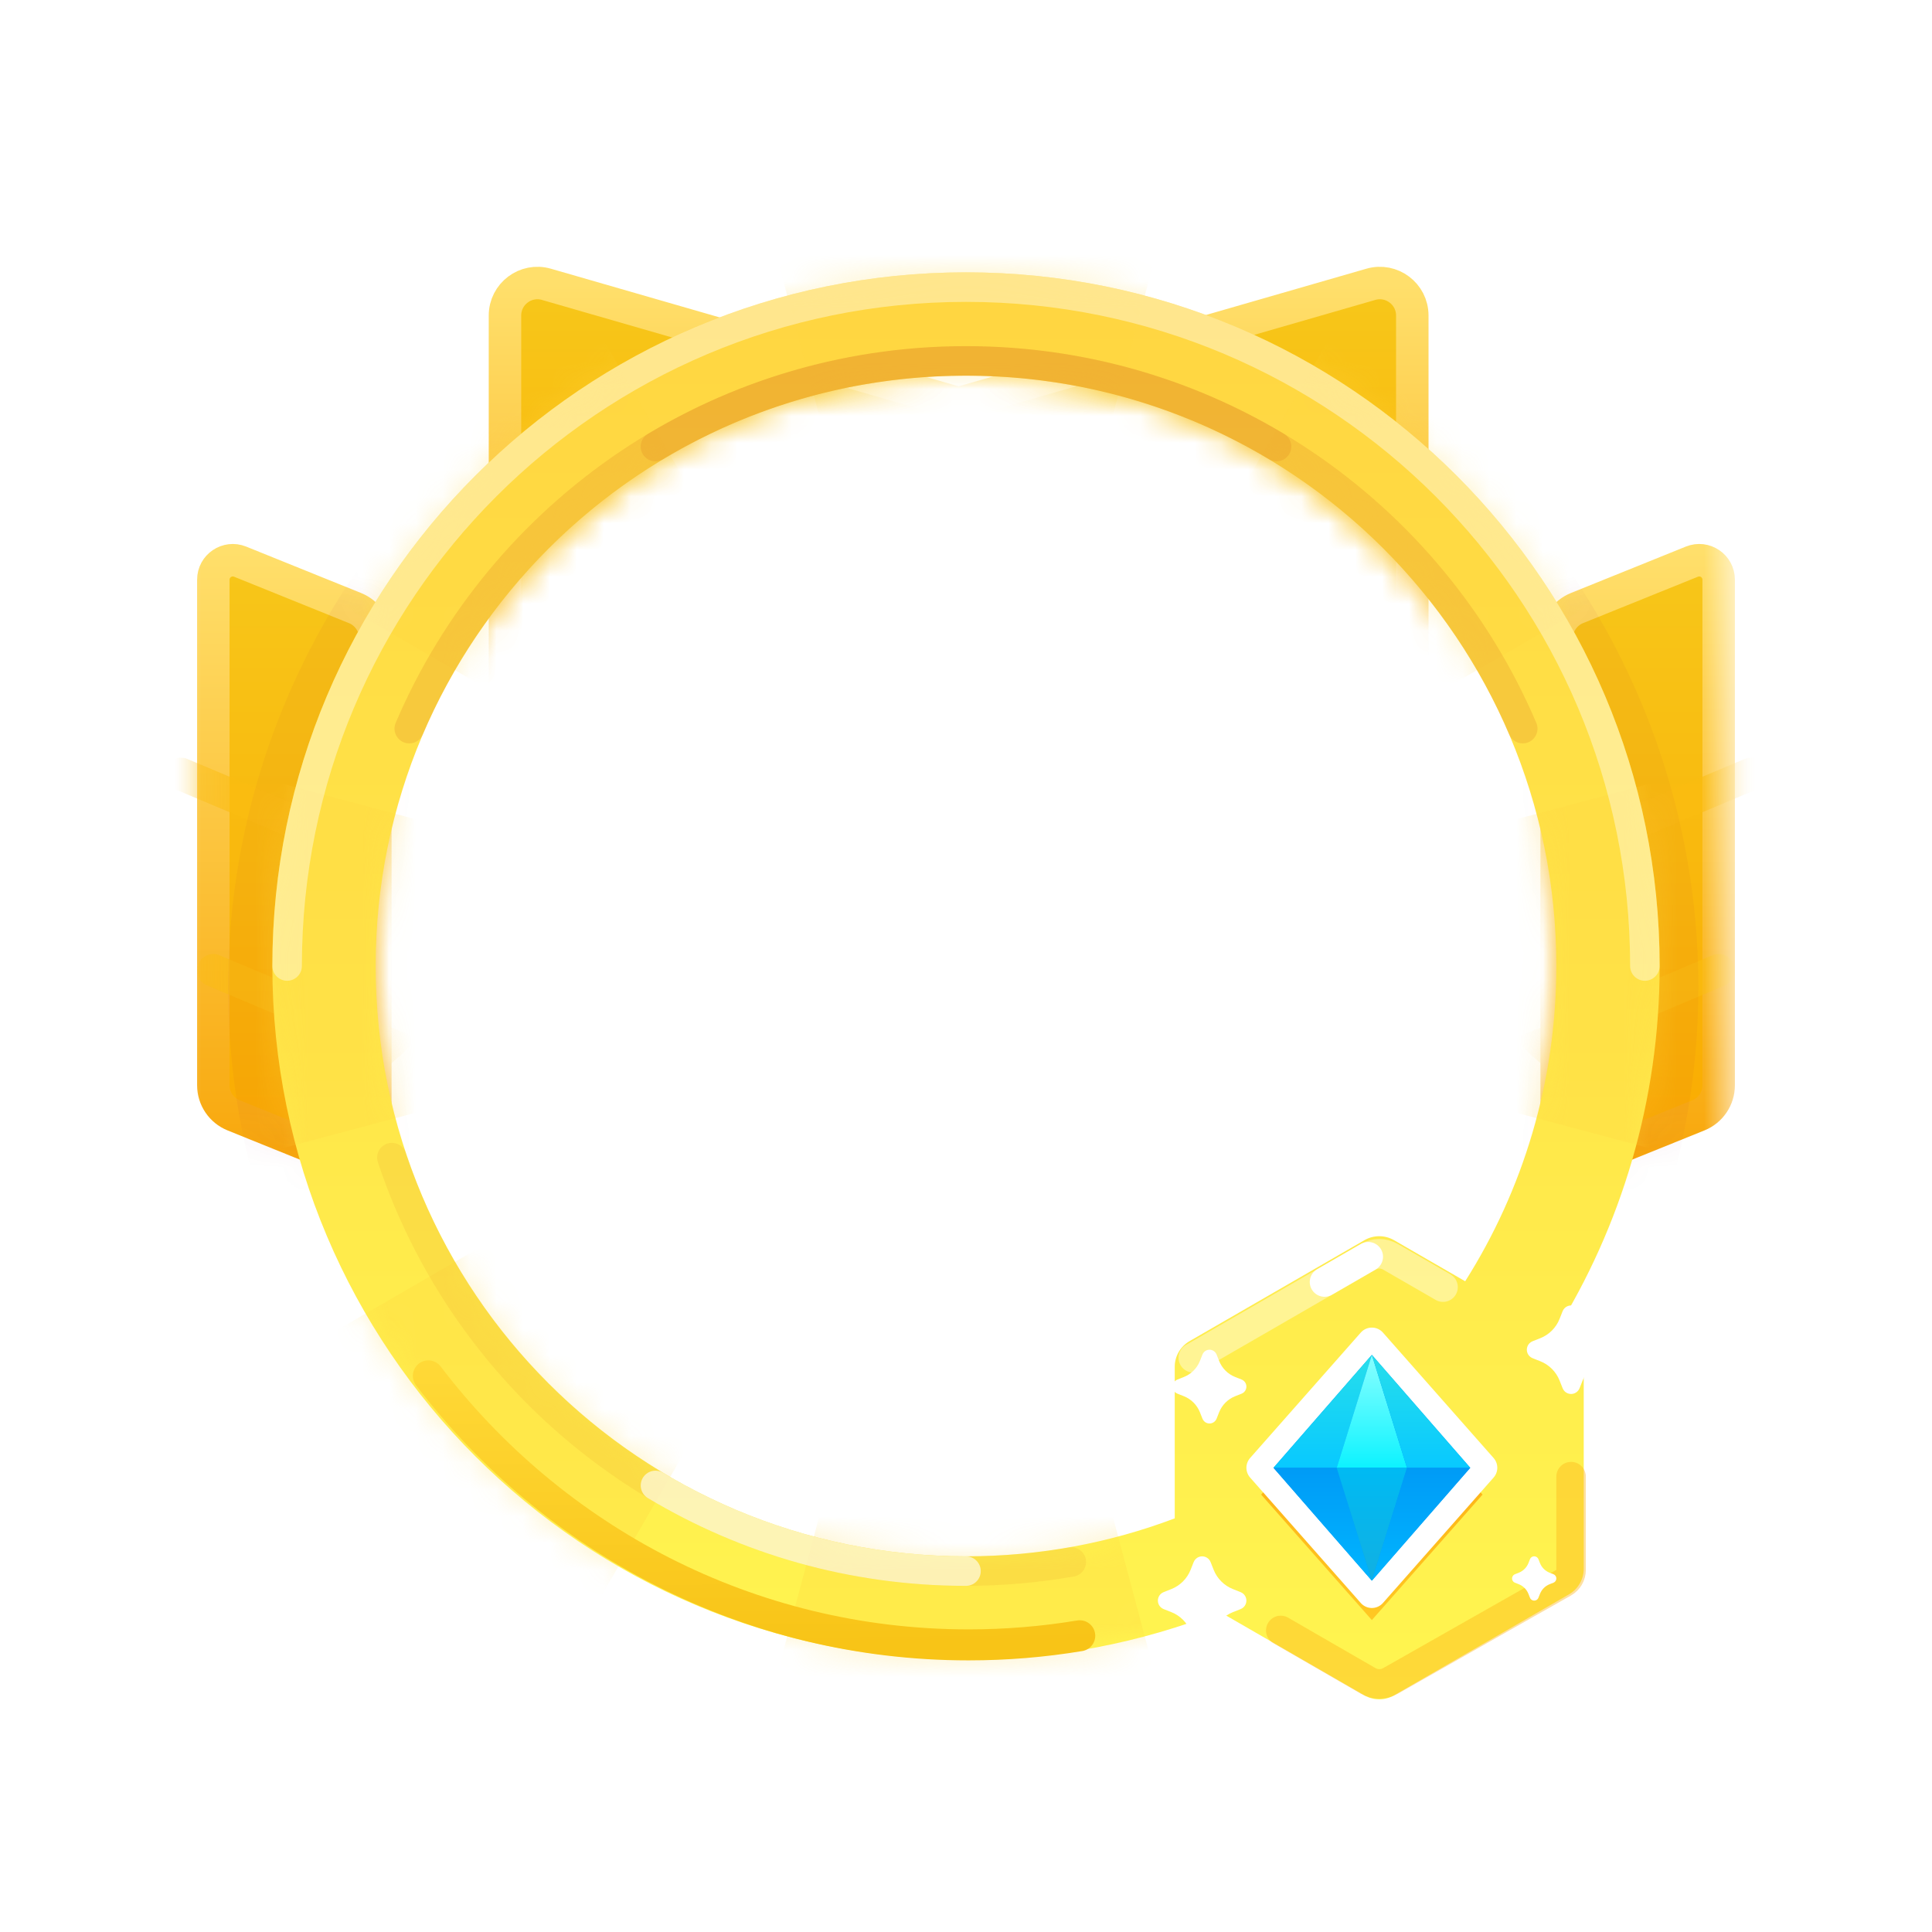 <svg width="72" height="72" viewBox="0 0 72 72" fill="none" xmlns="http://www.w3.org/2000/svg">
<mask id="mask0_3672_2261" style="mask-type:luminance" maskUnits="userSpaceOnUse" x="6" y="8" width="59" height="38">
<path fill-rule="evenodd" clip-rule="evenodd" d="M64.5 8.05H6.5V45.05H15.942C14.694 42.289 14 39.226 14 36C14 23.85 23.85 14 36 14C48.15 14 58 23.85 58 36C58 39.226 57.306 42.289 56.058 45.05H64.5V8.05Z" fill="white"/>
</mask>
<g mask="url(#mask0_3672_2261)">
<path fill-rule="evenodd" clip-rule="evenodd" d="M58.012 23.783C58.012 23.29 58.312 22.846 58.769 22.661L63.052 20.931C63.53 20.738 64.05 21.089 64.05 21.604V40.444C64.05 40.938 63.751 41.381 63.294 41.566L58.012 43.7V23.783Z" fill="url(#paint0_linear_3672_2261)" stroke="url(#paint1_linear_3672_2261)" stroke-width="1.21" stroke-linecap="round" stroke-linejoin="round"/>
<mask id="mask1_3672_2261" style="mask-type:luminance" maskUnits="userSpaceOnUse" x="57" y="20" width="8" height="25">
<path fill-rule="evenodd" clip-rule="evenodd" d="M58.012 23.783C58.012 23.29 58.312 22.846 58.769 22.661L63.052 20.931C63.53 20.738 64.05 21.089 64.05 21.604V40.444C64.05 40.938 63.751 41.381 63.294 41.566L58.012 43.7V23.783Z" fill="white" stroke="white" stroke-width="1.21" stroke-linecap="round" stroke-linejoin="round"/>
</mask>
<g mask="url(#mask1_3672_2261)">
<g style="mix-blend-mode:multiply" opacity="0.6" filter="url(#filter0_i_3672_2261)">
<path d="M58.616 31.301L65.49 28.408C65.798 28.279 65.944 27.922 65.815 27.611C65.687 27.3 65.333 27.153 65.026 27.282L57.78 30.331C57.555 30.426 58.616 31.301 58.616 31.301Z" fill="#FABC10"/>
</g>
<g style="mix-blend-mode:multiply" opacity="0.6" filter="url(#filter1_i_3672_2261)">
<path d="M57.408 38.618L64.283 35.726C64.59 35.596 64.736 35.239 64.608 34.928C64.479 34.617 64.126 34.47 63.818 34.6L56.572 37.649C56.347 37.743 57.408 38.618 57.408 38.618Z" fill="#FABC10"/>
</g>
<g opacity="0.2">
<circle cx="27.5" cy="27.5" r="27.5" transform="matrix(-1 0 0 1 63.293 9.292)" fill="#A4053A" fill-opacity="0.2" style="mix-blend-mode:multiply"/>
</g>
</g>
<path fill-rule="evenodd" clip-rule="evenodd" d="M13.988 23.783C13.988 23.29 13.689 22.846 13.231 22.661L8.948 20.931C8.471 20.738 7.95 21.089 7.95 21.604V40.444C7.95 40.938 8.25 41.381 8.707 41.566L13.988 43.7V23.783Z" fill="url(#paint2_linear_3672_2261)" stroke="url(#paint3_linear_3672_2261)" stroke-width="1.21" stroke-linecap="round" stroke-linejoin="round"/>
<mask id="mask2_3672_2261" style="mask-type:luminance" maskUnits="userSpaceOnUse" x="7" y="20" width="8" height="25">
<path fill-rule="evenodd" clip-rule="evenodd" d="M13.988 23.783C13.988 23.29 13.689 22.846 13.231 22.661L8.948 20.931C8.471 20.738 7.95 21.089 7.95 21.604V40.444C7.95 40.938 8.25 41.381 8.707 41.566L13.988 43.7V23.783Z" fill="white" stroke="white" stroke-width="1.21" stroke-linecap="round" stroke-linejoin="round"/>
</mask>
<g mask="url(#mask2_3672_2261)">
<g style="mix-blend-mode:multiply" opacity="0.6" filter="url(#filter2_i_3672_2261)">
<path d="M13.384 31.301L6.51 28.408C6.203 28.279 6.057 27.922 6.185 27.611C6.314 27.3 6.667 27.153 6.975 27.282L14.22 30.331C14.445 30.426 13.384 31.301 13.384 31.301Z" fill="#FABC10"/>
</g>
<g style="mix-blend-mode:multiply" opacity="0.6" filter="url(#filter3_i_3672_2261)">
<path d="M14.592 38.618L7.718 35.726C7.41 35.596 7.265 35.239 7.393 34.928C7.521 34.617 7.875 34.47 8.182 34.6L15.428 37.649C15.653 37.743 14.592 38.618 14.592 38.618Z" fill="#FABC10"/>
</g>
<g opacity="0.2">
<circle cx="36" cy="36.792" r="27.5" fill="#A4053A" fill-opacity="0.2" style="mix-blend-mode:multiply"/>
</g>
</g>
<path fill-rule="evenodd" clip-rule="evenodd" d="M52.632 11.758C52.632 10.953 51.86 10.372 51.086 10.596L35.725 15.028L20.364 10.596C19.591 10.372 18.819 10.953 18.819 11.758V29.672C18.819 30.341 19.361 30.882 20.029 30.882H51.422C52.09 30.882 52.632 30.341 52.632 29.672V11.758Z" fill="url(#paint4_linear_3672_2261)" stroke="url(#paint5_linear_3672_2261)" stroke-width="1.21" stroke-linecap="round" stroke-linejoin="round"/>
</g>
<path fill-rule="evenodd" clip-rule="evenodd" d="M36 61.85C39.337 61.85 42.525 61.218 45.453 60.067L50.85 63.182C51.19 63.379 51.61 63.379 51.95 63.182L58.471 59.417C58.811 59.221 59.021 58.858 59.021 58.465V50.935C59.021 50.542 58.811 50.179 58.471 49.982L57.94 49.676C60.418 45.709 61.85 41.022 61.85 36C61.85 21.723 50.276 10.15 36 10.15C21.723 10.15 10.15 21.723 10.15 36C10.15 50.276 21.723 61.85 36 61.85ZM36 59.65C38.725 59.65 41.343 59.189 43.779 58.341V58.341C41.343 59.189 38.725 59.65 36 59.65C22.938 59.65 12.35 49.061 12.35 36C12.35 36 12.35 36 12.35 36C12.35 49.061 22.938 59.65 36 59.65ZM43.779 56.585C41.36 57.499 38.739 58 36 58C23.85 58 14 48.15 14 36C14 23.85 23.85 14 36 14C48.15 14 58 23.85 58 36C58 40.32 56.755 44.35 54.603 47.749L51.95 46.217C51.61 46.021 51.19 46.021 50.85 46.217L44.329 49.982C43.989 50.179 43.779 50.542 43.779 50.935V56.585ZM56.033 48.575L56.033 48.575C56.892 47.209 57.616 45.749 58.184 44.214C57.616 45.749 56.892 47.209 56.033 48.575Z" fill="url(#paint6_linear_3672_2261)"/>
<mask id="mask3_3672_2261" style="mask-type:luminance" maskUnits="userSpaceOnUse" x="10" y="10" width="52" height="54">
<path fill-rule="evenodd" clip-rule="evenodd" d="M36 61.85C39.337 61.85 42.525 61.218 45.453 60.067L50.85 63.182C51.19 63.379 51.61 63.379 51.95 63.182L58.471 59.417C58.811 59.221 59.021 58.858 59.021 58.465V50.935C59.021 50.542 58.811 50.179 58.471 49.982L57.94 49.676C60.418 45.709 61.85 41.022 61.85 36C61.85 21.723 50.276 10.15 36 10.15C21.723 10.15 10.15 21.723 10.15 36C10.15 50.276 21.723 61.85 36 61.85ZM36 59.65C38.725 59.65 41.343 59.189 43.779 58.341V58.341C41.343 59.189 38.725 59.65 36 59.65C22.938 59.65 12.35 49.061 12.35 36C12.35 36 12.35 36 12.35 36C12.35 49.061 22.938 59.65 36 59.65ZM43.779 56.585C41.36 57.499 38.739 58 36 58C23.85 58 14 48.15 14 36C14 23.85 23.85 14 36 14C48.15 14 58 23.85 58 36C58 40.32 56.755 44.35 54.603 47.749L51.95 46.217C51.61 46.021 51.19 46.021 50.85 46.217L44.329 49.982C43.989 50.179 43.779 50.542 43.779 50.935V56.585ZM56.033 48.575L56.033 48.575C56.892 47.209 57.616 45.749 58.184 44.214C57.616 45.749 56.892 47.209 56.033 48.575Z" fill="white"/>
</mask>
<g mask="url(#mask3_3672_2261)">
<g style="mix-blend-mode:multiply" opacity="0.3">
<path fill-rule="evenodd" clip-rule="evenodd" d="M44 6L36 36L36 36L9.13 20.444L20.444 9.13L36 36L28 6H44ZM36 36L20.444 62.87L9.13 51.556L36 36ZM36 36L6 44L6 28L36 36ZM28 66L36 36L44 66H28ZM36 36L51.556 9.13L62.87 20.444L36 36ZM36 36L66 28V44L36 36Z" fill="#FFD640"/>
</g>
</g>
<path d="M15.963 51.275C20.607 57.372 27.898 61.3 36.095 61.3C37.506 61.3 38.891 61.184 40.239 60.96" stroke="url(#paint7_linear_3672_2261)" stroke-width="1.155" stroke-linecap="round" stroke-linejoin="round"/>
<path opacity="0.4" d="M61.3 36C61.3 22.027 49.973 10.7 36 10.7C22.027 10.7 10.7 22.027 10.7 36" stroke="white" stroke-width="1.1" stroke-linecap="round" stroke-linejoin="round"/>
<path opacity="0.4" d="M53.778 47.968C53.124 47.591 51.816 46.836 51.816 46.836C51.561 46.688 51.246 46.688 50.991 46.836C50.224 47.278 49.681 47.592 49.361 47.777C48.695 48.161 48.152 48.475 47.731 48.718C47.006 49.136 45.919 49.764 44.47 50.6" stroke="white" stroke-width="1.1" stroke-linecap="round"/>
<path opacity="0.4" d="M58.55 55.03V58.505C58.55 58.703 58.444 58.885 58.271 58.983L51.816 62.645C51.561 62.792 51.246 62.792 50.991 62.645C50.224 62.202 49.681 61.888 49.361 61.704C48.695 61.319 48.151 61.005 47.73 60.762" stroke="#FDB115" stroke-width="1.1" stroke-linecap="round" stroke-linejoin="round"/>
<path d="M50.991 46.835C50.224 47.278 49.681 47.592 49.361 47.777" stroke="white" stroke-width="1.1" stroke-linecap="round"/>
<path opacity="0.2" d="M14.604 43.14C17.591 52.095 26.042 58.55 36 58.55C37.339 58.55 38.65 58.433 39.924 58.21" stroke="#EDAA2F" stroke-width="1.1" stroke-linecap="round" stroke-linejoin="round"/>
<path opacity="0.6" d="M24.428 55.358C27.811 57.385 31.77 58.55 36 58.55" stroke="white" stroke-width="1.1" stroke-linecap="round" stroke-linejoin="round"/>
<path opacity="0.2" d="M15.252 27.154C18.691 19.097 26.686 13.45 36 13.45C45.314 13.45 53.309 19.097 56.748 27.154" stroke="#DA731B" stroke-width="1.1" stroke-linecap="round" stroke-linejoin="round"/>
<path opacity="0.2" d="M24.428 16.642C27.811 14.615 31.77 13.45 36 13.45C40.23 13.45 44.189 14.615 47.572 16.642" stroke="#DA731B" stroke-width="1.1" stroke-linecap="round" stroke-linejoin="round"/>
<g filter="url(#filter4_d_3672_2261)">
<path fill-rule="evenodd" clip-rule="evenodd" d="M51.125 50.025L55.25 54.7L51.125 59.375L47 54.7L51.125 50.025Z" fill="black" fill-opacity="0.01"/>
</g>
<g filter="url(#filter5_i_3672_2261)">
<path fill-rule="evenodd" clip-rule="evenodd" d="M51.125 50.025L55.25 54.7L51.125 59.375L47 54.7L51.125 50.025Z" fill="url(#paint8_linear_3672_2261)"/>
</g>
<path fill-rule="evenodd" clip-rule="evenodd" d="M51.125 50.025L55.25 54.7L51.125 59.375L47 54.7L51.125 50.025Z" stroke="white" stroke-width="1.1" stroke-linecap="round" stroke-linejoin="round"/>
<path fill-rule="evenodd" clip-rule="evenodd" d="M51.125 50.492L54.792 54.7L51.125 58.907L47.459 54.7L51.125 50.492Z" fill="#009EF7"/>
<path fill-rule="evenodd" clip-rule="evenodd" d="M51.125 50.492L49.816 54.7H47.459L51.125 50.492Z" fill="url(#paint9_linear_3672_2261)"/>
<path fill-rule="evenodd" clip-rule="evenodd" d="M51.125 50.492L49.815 54.7H52.434L51.125 50.492Z" fill="url(#paint10_linear_3672_2261)"/>
<path fill-rule="evenodd" clip-rule="evenodd" d="M51.125 50.492L54.792 54.7H52.434L51.125 50.492Z" fill="url(#paint11_linear_3672_2261)"/>
<path fill-rule="evenodd" clip-rule="evenodd" d="M51.125 58.907L49.816 54.7H47.459L51.125 58.907Z" fill="url(#paint12_linear_3672_2261)"/>
<path fill-rule="evenodd" clip-rule="evenodd" d="M51.125 58.907L49.815 54.7H52.434L51.125 58.907Z" fill="url(#paint13_linear_3672_2261)"/>
<path fill-rule="evenodd" clip-rule="evenodd" d="M51.125 58.907L54.792 54.7H52.434L51.125 58.907Z" fill="url(#paint14_linear_3672_2261)"/>
<g filter="url(#filter6_d_3672_2261)">
<path fill-rule="evenodd" clip-rule="evenodd" d="M44.118 52.032L43.88 51.938C43.734 51.881 43.663 51.716 43.72 51.571C43.749 51.498 43.807 51.44 43.88 51.411L44.118 51.317C44.392 51.209 44.609 50.992 44.718 50.717L44.812 50.479C44.869 50.334 45.034 50.262 45.179 50.32C45.252 50.348 45.31 50.406 45.339 50.479L45.433 50.717C45.541 50.992 45.758 51.209 46.033 51.317L46.271 51.411C46.416 51.469 46.488 51.633 46.43 51.779C46.402 51.852 46.344 51.91 46.271 51.938L46.033 52.032C45.758 52.141 45.541 52.358 45.433 52.632L45.339 52.87C45.281 53.016 45.117 53.087 44.971 53.03C44.898 53.001 44.84 52.943 44.812 52.87L44.718 52.632C44.609 52.358 44.392 52.141 44.118 52.032Z" fill="white"/>
</g>
<g filter="url(#filter7_d_3672_2261)">
<path fill-rule="evenodd" clip-rule="evenodd" d="M57.401 50.729L57.115 50.616C56.941 50.547 56.855 50.35 56.924 50.175C56.958 50.087 57.028 50.018 57.115 49.984L57.401 49.871C57.73 49.741 57.991 49.48 58.121 49.151L58.234 48.865C58.303 48.691 58.5 48.605 58.675 48.674C58.762 48.708 58.832 48.778 58.866 48.865L58.979 49.151C59.109 49.48 59.37 49.741 59.699 49.871L59.984 49.984C60.159 50.053 60.245 50.25 60.176 50.425C60.142 50.512 60.072 50.582 59.984 50.616L59.699 50.729C59.37 50.859 59.109 51.12 58.979 51.449L58.866 51.734C58.797 51.909 58.6 51.995 58.425 51.926C58.337 51.892 58.268 51.822 58.234 51.734L58.121 51.449C57.991 51.12 57.73 50.859 57.401 50.729Z" fill="white"/>
</g>
<g filter="url(#filter8_d_3672_2261)">
<path fill-rule="evenodd" clip-rule="evenodd" d="M43.651 60.079L43.365 59.966C43.191 59.897 43.105 59.7 43.174 59.525C43.208 59.438 43.278 59.368 43.365 59.334L43.651 59.221C43.98 59.091 44.241 58.83 44.371 58.501L44.484 58.215C44.553 58.041 44.75 57.955 44.925 58.024C45.012 58.058 45.082 58.128 45.116 58.215L45.229 58.501C45.359 58.83 45.62 59.091 45.949 59.221L46.234 59.334C46.409 59.403 46.495 59.6 46.426 59.775C46.392 59.862 46.322 59.932 46.234 59.966L45.949 60.079C45.62 60.209 45.359 60.47 45.229 60.799L45.116 61.085C45.047 61.259 44.85 61.345 44.675 61.276C44.587 61.242 44.518 61.172 44.484 61.085L44.371 60.799C44.241 60.47 43.98 60.209 43.651 60.079Z" fill="white"/>
</g>
<g filter="url(#filter9_d_3672_2261)">
<path fill-rule="evenodd" clip-rule="evenodd" d="M56.601 59.039L56.458 58.983C56.37 58.949 56.328 58.85 56.362 58.763C56.379 58.719 56.414 58.684 56.458 58.667L56.601 58.611C56.765 58.546 56.896 58.415 56.961 58.251L57.017 58.108C57.051 58.02 57.15 57.977 57.237 58.012C57.281 58.029 57.316 58.064 57.333 58.108L57.39 58.251C57.455 58.415 57.585 58.546 57.75 58.611L57.892 58.667C57.98 58.701 58.023 58.8 57.988 58.887C57.971 58.931 57.936 58.966 57.892 58.983L57.75 59.039C57.585 59.104 57.455 59.235 57.39 59.4L57.333 59.542C57.299 59.63 57.2 59.672 57.113 59.638C57.069 59.621 57.034 59.586 57.017 59.542L56.961 59.4C56.896 59.235 56.765 59.104 56.601 59.039Z" fill="white"/>
</g>
<defs>
<filter id="filter0_i_3672_2261" x="57.748" y="27.235" width="8.113" height="5.065" filterUnits="userSpaceOnUse" color-interpolation-filters="sRGB">
<feFlood flood-opacity="0" result="BackgroundImageFix"/>
<feBlend mode="normal" in="SourceGraphic" in2="BackgroundImageFix" result="shape"/>
<feColorMatrix in="SourceAlpha" type="matrix" values="0 0 0 0 0 0 0 0 0 0 0 0 0 0 0 0 0 0 127 0" result="hardAlpha"/>
<feOffset dy="1"/>
<feGaussianBlur stdDeviation="0.5"/>
<feComposite in2="hardAlpha" operator="arithmetic" k2="-1" k3="1"/>
<feColorMatrix type="matrix" values="0 0 0 0 0.976 0 0 0 0 0.714 0 0 0 0 0.035 0 0 0 1 0"/>
<feBlend mode="normal" in2="shape" result="effect1_innerShadow_3672_2261"/>
</filter>
<filter id="filter1_i_3672_2261" x="56.541" y="34.553" width="8.113" height="5.065" filterUnits="userSpaceOnUse" color-interpolation-filters="sRGB">
<feFlood flood-opacity="0" result="BackgroundImageFix"/>
<feBlend mode="normal" in="SourceGraphic" in2="BackgroundImageFix" result="shape"/>
<feColorMatrix in="SourceAlpha" type="matrix" values="0 0 0 0 0 0 0 0 0 0 0 0 0 0 0 0 0 0 127 0" result="hardAlpha"/>
<feOffset dy="1"/>
<feGaussianBlur stdDeviation="0.5"/>
<feComposite in2="hardAlpha" operator="arithmetic" k2="-1" k3="1"/>
<feColorMatrix type="matrix" values="0 0 0 0 0.976 0 0 0 0 0.714 0 0 0 0 0.035 0 0 0 1 0"/>
<feBlend mode="normal" in2="shape" result="effect1_innerShadow_3672_2261"/>
</filter>
<filter id="filter2_i_3672_2261" x="6.139" y="27.235" width="8.113" height="5.065" filterUnits="userSpaceOnUse" color-interpolation-filters="sRGB">
<feFlood flood-opacity="0" result="BackgroundImageFix"/>
<feBlend mode="normal" in="SourceGraphic" in2="BackgroundImageFix" result="shape"/>
<feColorMatrix in="SourceAlpha" type="matrix" values="0 0 0 0 0 0 0 0 0 0 0 0 0 0 0 0 0 0 127 0" result="hardAlpha"/>
<feOffset dy="1"/>
<feGaussianBlur stdDeviation="0.5"/>
<feComposite in2="hardAlpha" operator="arithmetic" k2="-1" k3="1"/>
<feColorMatrix type="matrix" values="0 0 0 0 0.976 0 0 0 0 0.714 0 0 0 0 0.035 0 0 0 1 0"/>
<feBlend mode="normal" in2="shape" result="effect1_innerShadow_3672_2261"/>
</filter>
<filter id="filter3_i_3672_2261" x="7.346" y="34.553" width="8.113" height="5.065" filterUnits="userSpaceOnUse" color-interpolation-filters="sRGB">
<feFlood flood-opacity="0" result="BackgroundImageFix"/>
<feBlend mode="normal" in="SourceGraphic" in2="BackgroundImageFix" result="shape"/>
<feColorMatrix in="SourceAlpha" type="matrix" values="0 0 0 0 0 0 0 0 0 0 0 0 0 0 0 0 0 0 127 0" result="hardAlpha"/>
<feOffset dy="1"/>
<feGaussianBlur stdDeviation="0.5"/>
<feComposite in2="hardAlpha" operator="arithmetic" k2="-1" k3="1"/>
<feColorMatrix type="matrix" values="0 0 0 0 0.976 0 0 0 0 0.714 0 0 0 0 0.035 0 0 0 1 0"/>
<feBlend mode="normal" in2="shape" result="effect1_innerShadow_3672_2261"/>
</filter>
<filter id="filter4_d_3672_2261" x="46" y="50.025" width="10.25" height="11.35" filterUnits="userSpaceOnUse" color-interpolation-filters="sRGB">
<feFlood flood-opacity="0" result="BackgroundImageFix"/>
<feColorMatrix in="SourceAlpha" type="matrix" values="0 0 0 0 0 0 0 0 0 0 0 0 0 0 0 0 0 0 127 0" result="hardAlpha"/>
<feOffset dy="1"/>
<feGaussianBlur stdDeviation="0.5"/>
<feColorMatrix type="matrix" values="0 0 0 0 0.996 0 0 0 0 0.733 0 0 0 0 0.106 0 0 0 1 0"/>
<feBlend mode="normal" in2="BackgroundImageFix" result="effect1_dropShadow_3672_2261"/>
<feBlend mode="normal" in="SourceGraphic" in2="effect1_dropShadow_3672_2261" result="shape"/>
</filter>
<filter id="filter5_i_3672_2261" x="46.45" y="49.475" width="9.35" height="11.45" filterUnits="userSpaceOnUse" color-interpolation-filters="sRGB">
<feFlood flood-opacity="0" result="BackgroundImageFix"/>
<feBlend mode="normal" in="SourceGraphic" in2="BackgroundImageFix" result="shape"/>
<feColorMatrix in="SourceAlpha" type="matrix" values="0 0 0 0 0 0 0 0 0 0 0 0 0 0 0 0 0 0 127 0" result="hardAlpha"/>
<feOffset dy="1"/>
<feGaussianBlur stdDeviation="0.5"/>
<feComposite in2="hardAlpha" operator="arithmetic" k2="-1" k3="1"/>
<feColorMatrix type="matrix" values="0 0 0 0 0.928 0 0 0 0 0.569 0 0 0 0 0 0 0 0 1 0"/>
<feBlend mode="normal" in2="shape" result="effect1_innerShadow_3672_2261"/>
</filter>
<filter id="filter6_d_3672_2261" x="42.7" y="49.3" width="4.75" height="4.75" filterUnits="userSpaceOnUse" color-interpolation-filters="sRGB">
<feFlood flood-opacity="0" result="BackgroundImageFix"/>
<feColorMatrix in="SourceAlpha" type="matrix" values="0 0 0 0 0 0 0 0 0 0 0 0 0 0 0 0 0 0 127 0" result="hardAlpha"/>
<feOffset/>
<feGaussianBlur stdDeviation="0.5"/>
<feColorMatrix type="matrix" values="0 0 0 0 1 0 0 0 0 0.949 0 0 0 0 0.306 0 0 0 1 0"/>
<feBlend mode="normal" in2="BackgroundImageFix" result="effect1_dropShadow_3672_2261"/>
<feBlend mode="normal" in="SourceGraphic" in2="effect1_dropShadow_3672_2261" result="shape"/>
</filter>
<filter id="filter7_d_3672_2261" x="55.9" y="47.65" width="5.3" height="5.3" filterUnits="userSpaceOnUse" color-interpolation-filters="sRGB">
<feFlood flood-opacity="0" result="BackgroundImageFix"/>
<feColorMatrix in="SourceAlpha" type="matrix" values="0 0 0 0 0 0 0 0 0 0 0 0 0 0 0 0 0 0 127 0" result="hardAlpha"/>
<feOffset/>
<feGaussianBlur stdDeviation="0.5"/>
<feColorMatrix type="matrix" values="0 0 0 0 1 0 0 0 0 0.949 0 0 0 0 0.306 0 0 0 1 0"/>
<feBlend mode="normal" in2="BackgroundImageFix" result="effect1_dropShadow_3672_2261"/>
<feBlend mode="normal" in="SourceGraphic" in2="effect1_dropShadow_3672_2261" result="shape"/>
</filter>
<filter id="filter8_d_3672_2261" x="42.15" y="57" width="5.3" height="5.3" filterUnits="userSpaceOnUse" color-interpolation-filters="sRGB">
<feFlood flood-opacity="0" result="BackgroundImageFix"/>
<feColorMatrix in="SourceAlpha" type="matrix" values="0 0 0 0 0 0 0 0 0 0 0 0 0 0 0 0 0 0 127 0" result="hardAlpha"/>
<feOffset/>
<feGaussianBlur stdDeviation="0.5"/>
<feColorMatrix type="matrix" values="0 0 0 0 1 0 0 0 0 0.949 0 0 0 0 0.306 0 0 0 1 0"/>
<feBlend mode="normal" in2="BackgroundImageFix" result="effect1_dropShadow_3672_2261"/>
<feBlend mode="normal" in="SourceGraphic" in2="effect1_dropShadow_3672_2261" result="shape"/>
</filter>
<filter id="filter9_d_3672_2261" x="55.35" y="57" width="3.65" height="3.65" filterUnits="userSpaceOnUse" color-interpolation-filters="sRGB">
<feFlood flood-opacity="0" result="BackgroundImageFix"/>
<feColorMatrix in="SourceAlpha" type="matrix" values="0 0 0 0 0 0 0 0 0 0 0 0 0 0 0 0 0 0 127 0" result="hardAlpha"/>
<feOffset/>
<feGaussianBlur stdDeviation="0.5"/>
<feColorMatrix type="matrix" values="0 0 0 0 1 0 0 0 0 0.949 0 0 0 0 0.306 0 0 0 1 0"/>
<feBlend mode="normal" in2="BackgroundImageFix" result="effect1_dropShadow_3672_2261"/>
<feBlend mode="normal" in="SourceGraphic" in2="effect1_dropShadow_3672_2261" result="shape"/>
</filter>
<linearGradient id="paint0_linear_3672_2261" x1="64.05" y1="20.528" x2="64.05" y2="43.7" gradientUnits="userSpaceOnUse">
<stop stop-color="#F7C71A"/>
<stop offset="1" stop-color="#FBAA00"/>
</linearGradient>
<linearGradient id="paint1_linear_3672_2261" x1="64.05" y1="20.528" x2="64.05" y2="43.7" gradientUnits="userSpaceOnUse">
<stop stop-color="#FFDF6B"/>
<stop offset="1" stop-color="#F8A60A"/>
</linearGradient>
<linearGradient id="paint2_linear_3672_2261" x1="7.95" y1="20.528" x2="7.95" y2="43.7" gradientUnits="userSpaceOnUse">
<stop stop-color="#F7C71A"/>
<stop offset="1" stop-color="#FBAA00"/>
</linearGradient>
<linearGradient id="paint3_linear_3672_2261" x1="7.95" y1="20.528" x2="7.95" y2="43.7" gradientUnits="userSpaceOnUse">
<stop stop-color="#FFDF6B"/>
<stop offset="1" stop-color="#F8A60A"/>
</linearGradient>
<linearGradient id="paint4_linear_3672_2261" x1="18.819" y1="10.581" x2="18.819" y2="30.882" gradientUnits="userSpaceOnUse">
<stop stop-color="#F7C71A"/>
<stop offset="1" stop-color="#FBAA00"/>
</linearGradient>
<linearGradient id="paint5_linear_3672_2261" x1="18.819" y1="10.581" x2="18.819" y2="30.882" gradientUnits="userSpaceOnUse">
<stop stop-color="#FFDF6B"/>
<stop offset="1" stop-color="#F8A60A"/>
</linearGradient>
<linearGradient id="paint6_linear_3672_2261" x1="10.15" y1="10.15" x2="10.15" y2="63.33" gradientUnits="userSpaceOnUse">
<stop stop-color="#FFD541"/>
<stop offset="1" stop-color="#FFF550"/>
</linearGradient>
<linearGradient id="paint7_linear_3672_2261" x1="41.648" y1="61.157" x2="41.529" y2="50.535" gradientUnits="userSpaceOnUse">
<stop stop-color="#F8C417"/>
<stop offset="1" stop-color="#FFD937"/>
</linearGradient>
<linearGradient id="paint8_linear_3672_2261" x1="47" y1="50.025" x2="47" y2="59.375" gradientUnits="userSpaceOnUse">
<stop stop-color="#FCA50E"/>
<stop offset="1" stop-color="#FFC823"/>
</linearGradient>
<linearGradient id="paint9_linear_3672_2261" x1="47.459" y1="50.492" x2="47.459" y2="54.7" gradientUnits="userSpaceOnUse">
<stop stop-color="#27DEEB"/>
<stop offset="1" stop-color="#08C9FF"/>
</linearGradient>
<linearGradient id="paint10_linear_3672_2261" x1="49.815" y1="50.492" x2="49.815" y2="54.7" gradientUnits="userSpaceOnUse">
<stop stop-color="#8AFFFF"/>
<stop offset="1" stop-color="#0DF3FF"/>
</linearGradient>
<linearGradient id="paint11_linear_3672_2261" x1="51.125" y1="50.492" x2="51.125" y2="54.7" gradientUnits="userSpaceOnUse">
<stop stop-color="#27DEEB"/>
<stop offset="1" stop-color="#08C9FF"/>
</linearGradient>
<linearGradient id="paint12_linear_3672_2261" x1="47.459" y1="54.7" x2="47.459" y2="58.907" gradientUnits="userSpaceOnUse">
<stop stop-color="#009BF6"/>
<stop offset="1" stop-color="#00B5FF"/>
</linearGradient>
<linearGradient id="paint13_linear_3672_2261" x1="49.815" y1="54.7" x2="49.815" y2="58.907" gradientUnits="userSpaceOnUse">
<stop stop-color="#00BAF3"/>
<stop offset="1" stop-color="#11B0E2"/>
</linearGradient>
<linearGradient id="paint14_linear_3672_2261" x1="51.125" y1="54.7" x2="51.125" y2="58.907" gradientUnits="userSpaceOnUse">
<stop stop-color="#009BF6"/>
<stop offset="1" stop-color="#00B5FF"/>
</linearGradient>
</defs>
</svg>
